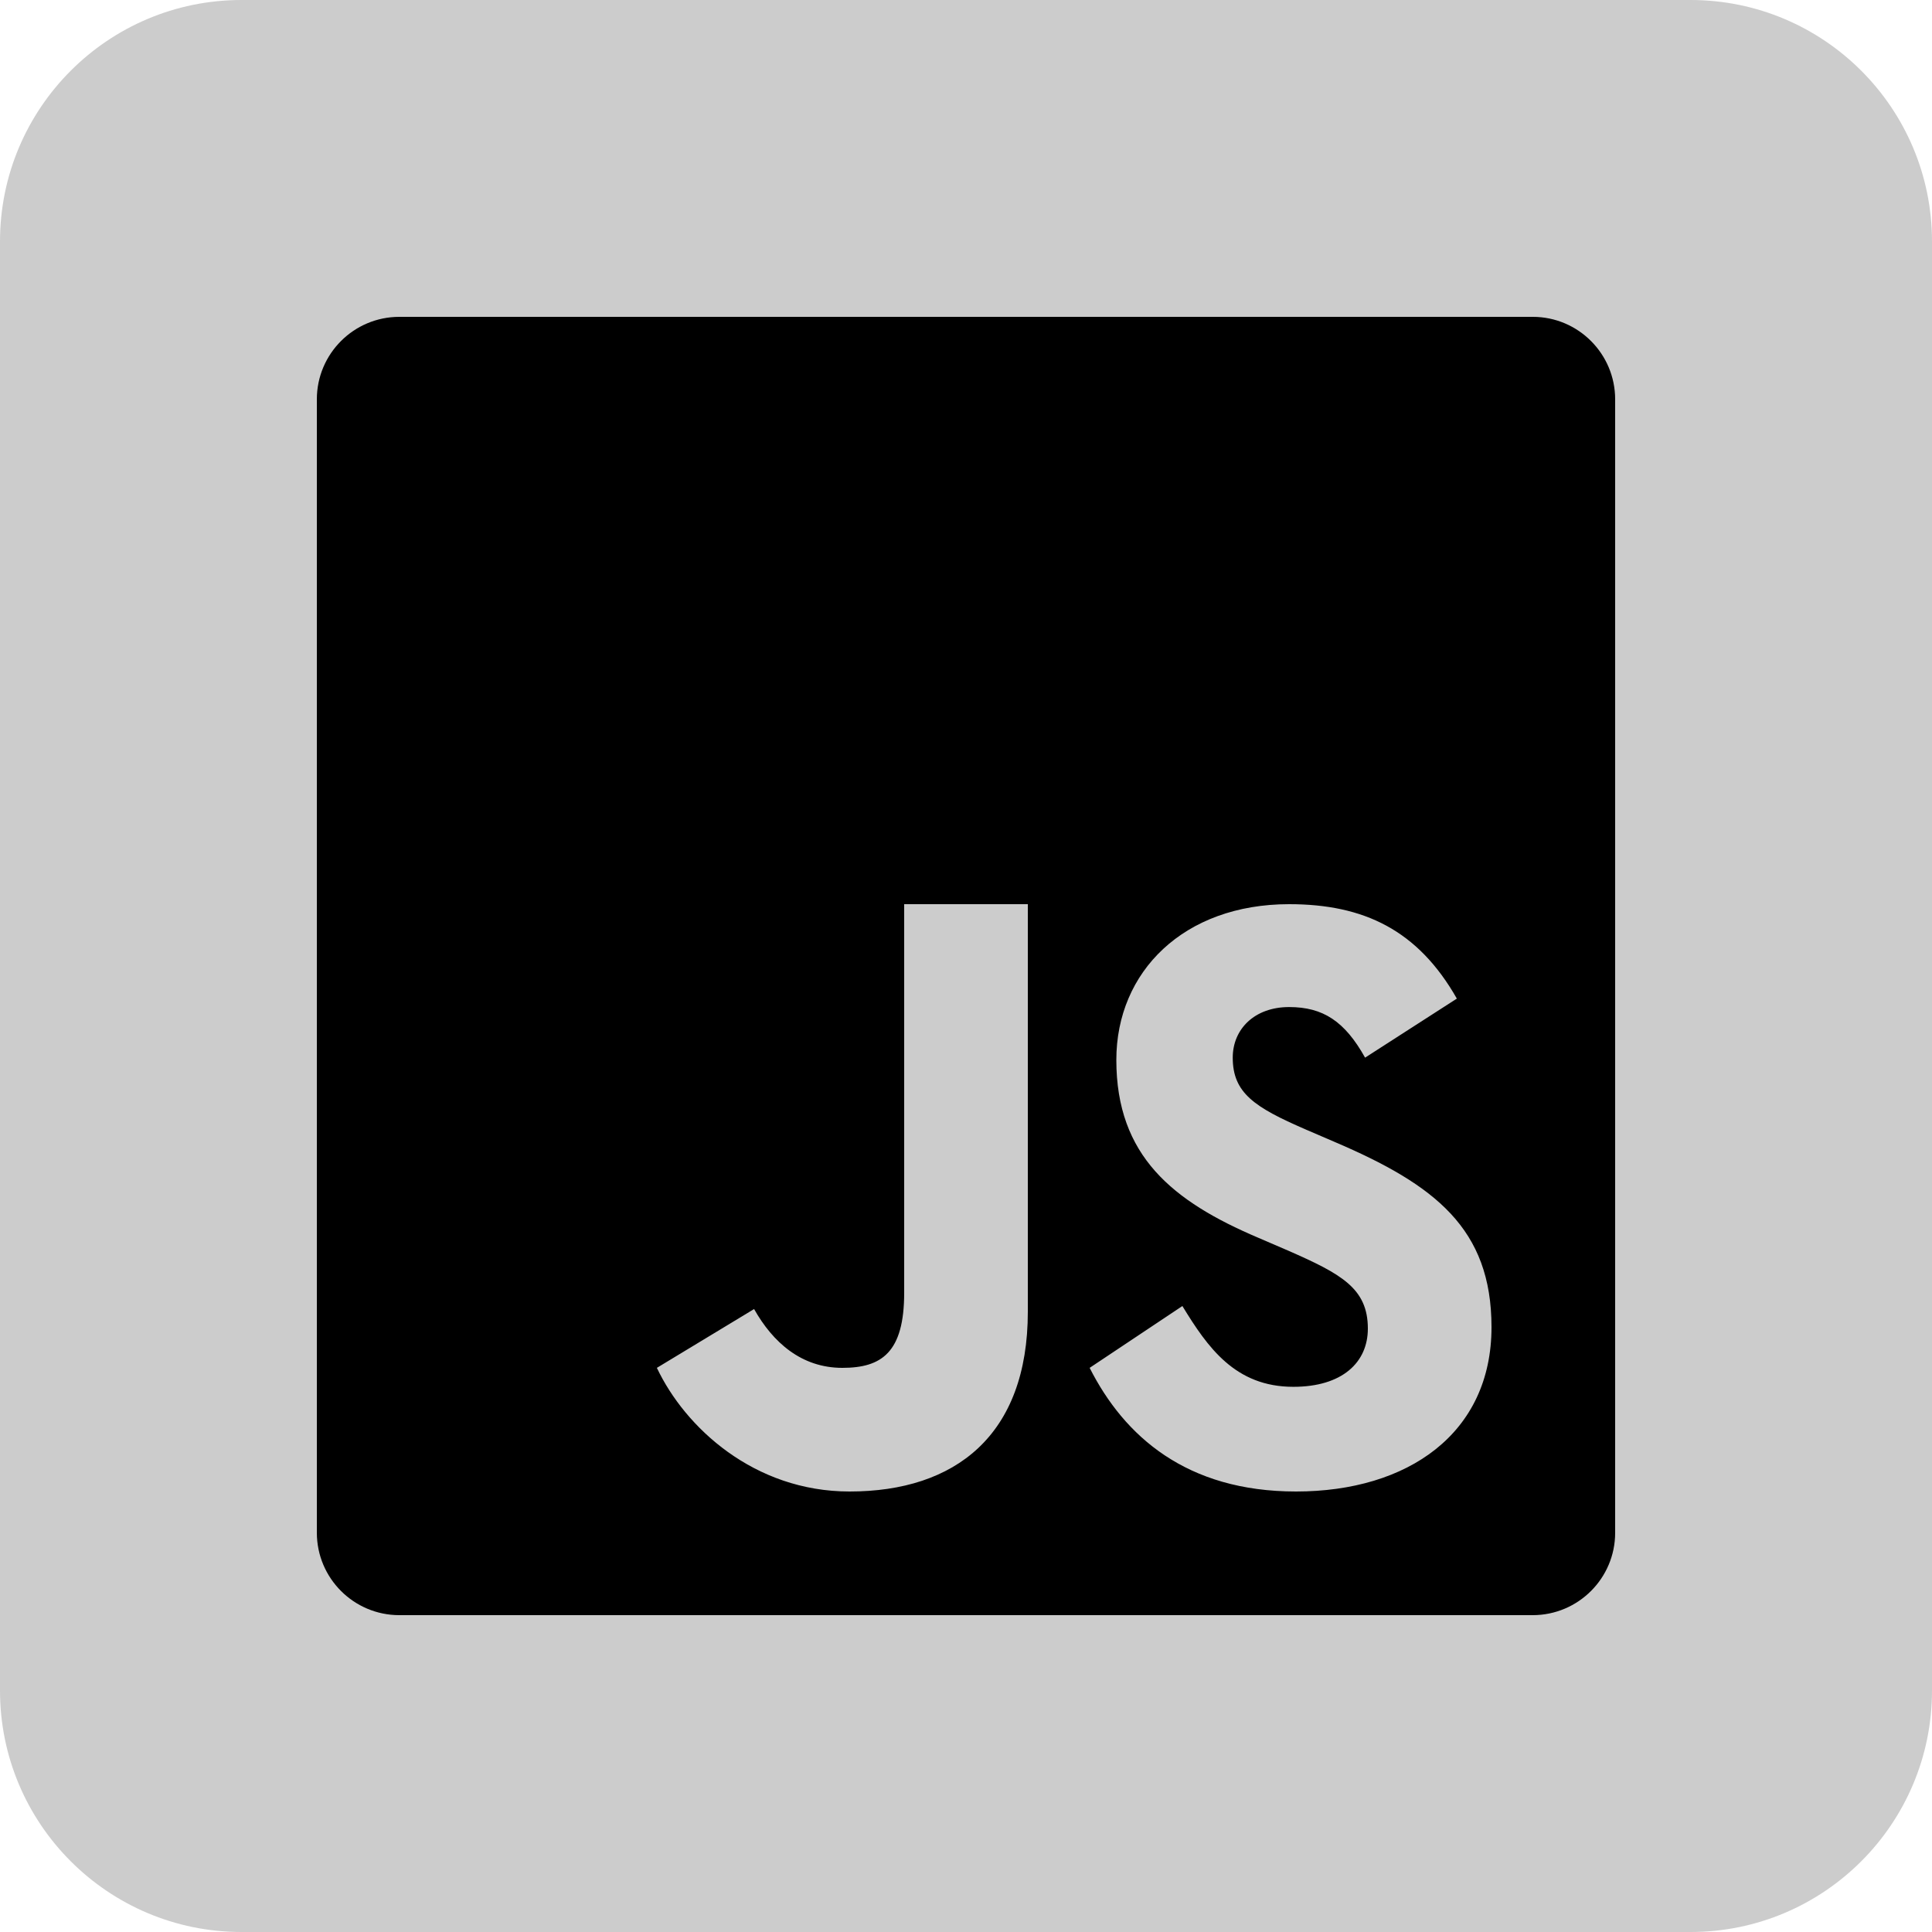<?xml version="1.0" encoding="UTF-8"?>
<svg xmlns="http://www.w3.org/2000/svg" xmlns:xlink="http://www.w3.org/1999/xlink" width="500pt" height="500pt" viewBox="0 0 500 500" version="1.1">
<g id="surface12923209">
<path style=" stroke:none;fill-rule:nonzero;fill:rgb(80%,80%,80%);fill-opacity:1;" d="M 62.5 500 C 27.98 500 0 472.02 0 437.5 L 0 62.5 C 0 27.98 27.98 0 62.5 0 L 437.5 0 C 472.02 0 500 27.98 500 62.5 L 500 437.5 C 500 472.02 472.02 500 437.5 500 Z M 62.5 500 "/>
<path style=" stroke:none;fill-rule:nonzero;fill:rgb(0%,0%,0%);fill-opacity:1;" d="M 396.688 82 L 103.344 82 C 91.562 82 82 91.562 82 103.344 L 82 396.656 C 82 408.438 91.562 418 103.344 418 L 396.656 418 C 408.438 418 418 408.438 418 396.688 L 418 103.344 C 418 91.562 408.438 82 396.688 82 Z M 266 339.469 C 266 371.438 247.25 386 219.875 386 C 195.125 386 177.281 369.406 170 354 L 195.156 338.781 C 200 347.375 207.375 354 218 354 C 228.156 354 234 350.031 234 334.594 L 234 234 L 266 234 Z M 335.406 386 C 307.062 386 290.969 371.719 282 354 L 306 338 C 312.531 348.688 319.656 358.906 334.719 358.906 C 347.375 358.906 354 352.594 354 343.844 C 354 333.406 347.125 329.688 333.219 323.594 L 325.594 320.312 C 303.562 310.938 288.906 299.188 288.906 274.312 C 288.906 251.438 306.375 234 333.625 234 C 353.031 234 366.969 240.75 377.031 258.438 L 353.281 273.719 C 348.031 264.312 342.406 260.625 333.625 260.625 C 324.688 260.625 319.031 266.312 319.031 273.719 C 319.031 282.875 324.688 286.562 337.781 292.25 L 345.406 295.531 C 371.375 306.625 386 317.969 386 343.469 C 386 370.938 364.406 386 335.406 386 Z M 335.406 386 "/>
</g>
</svg>
